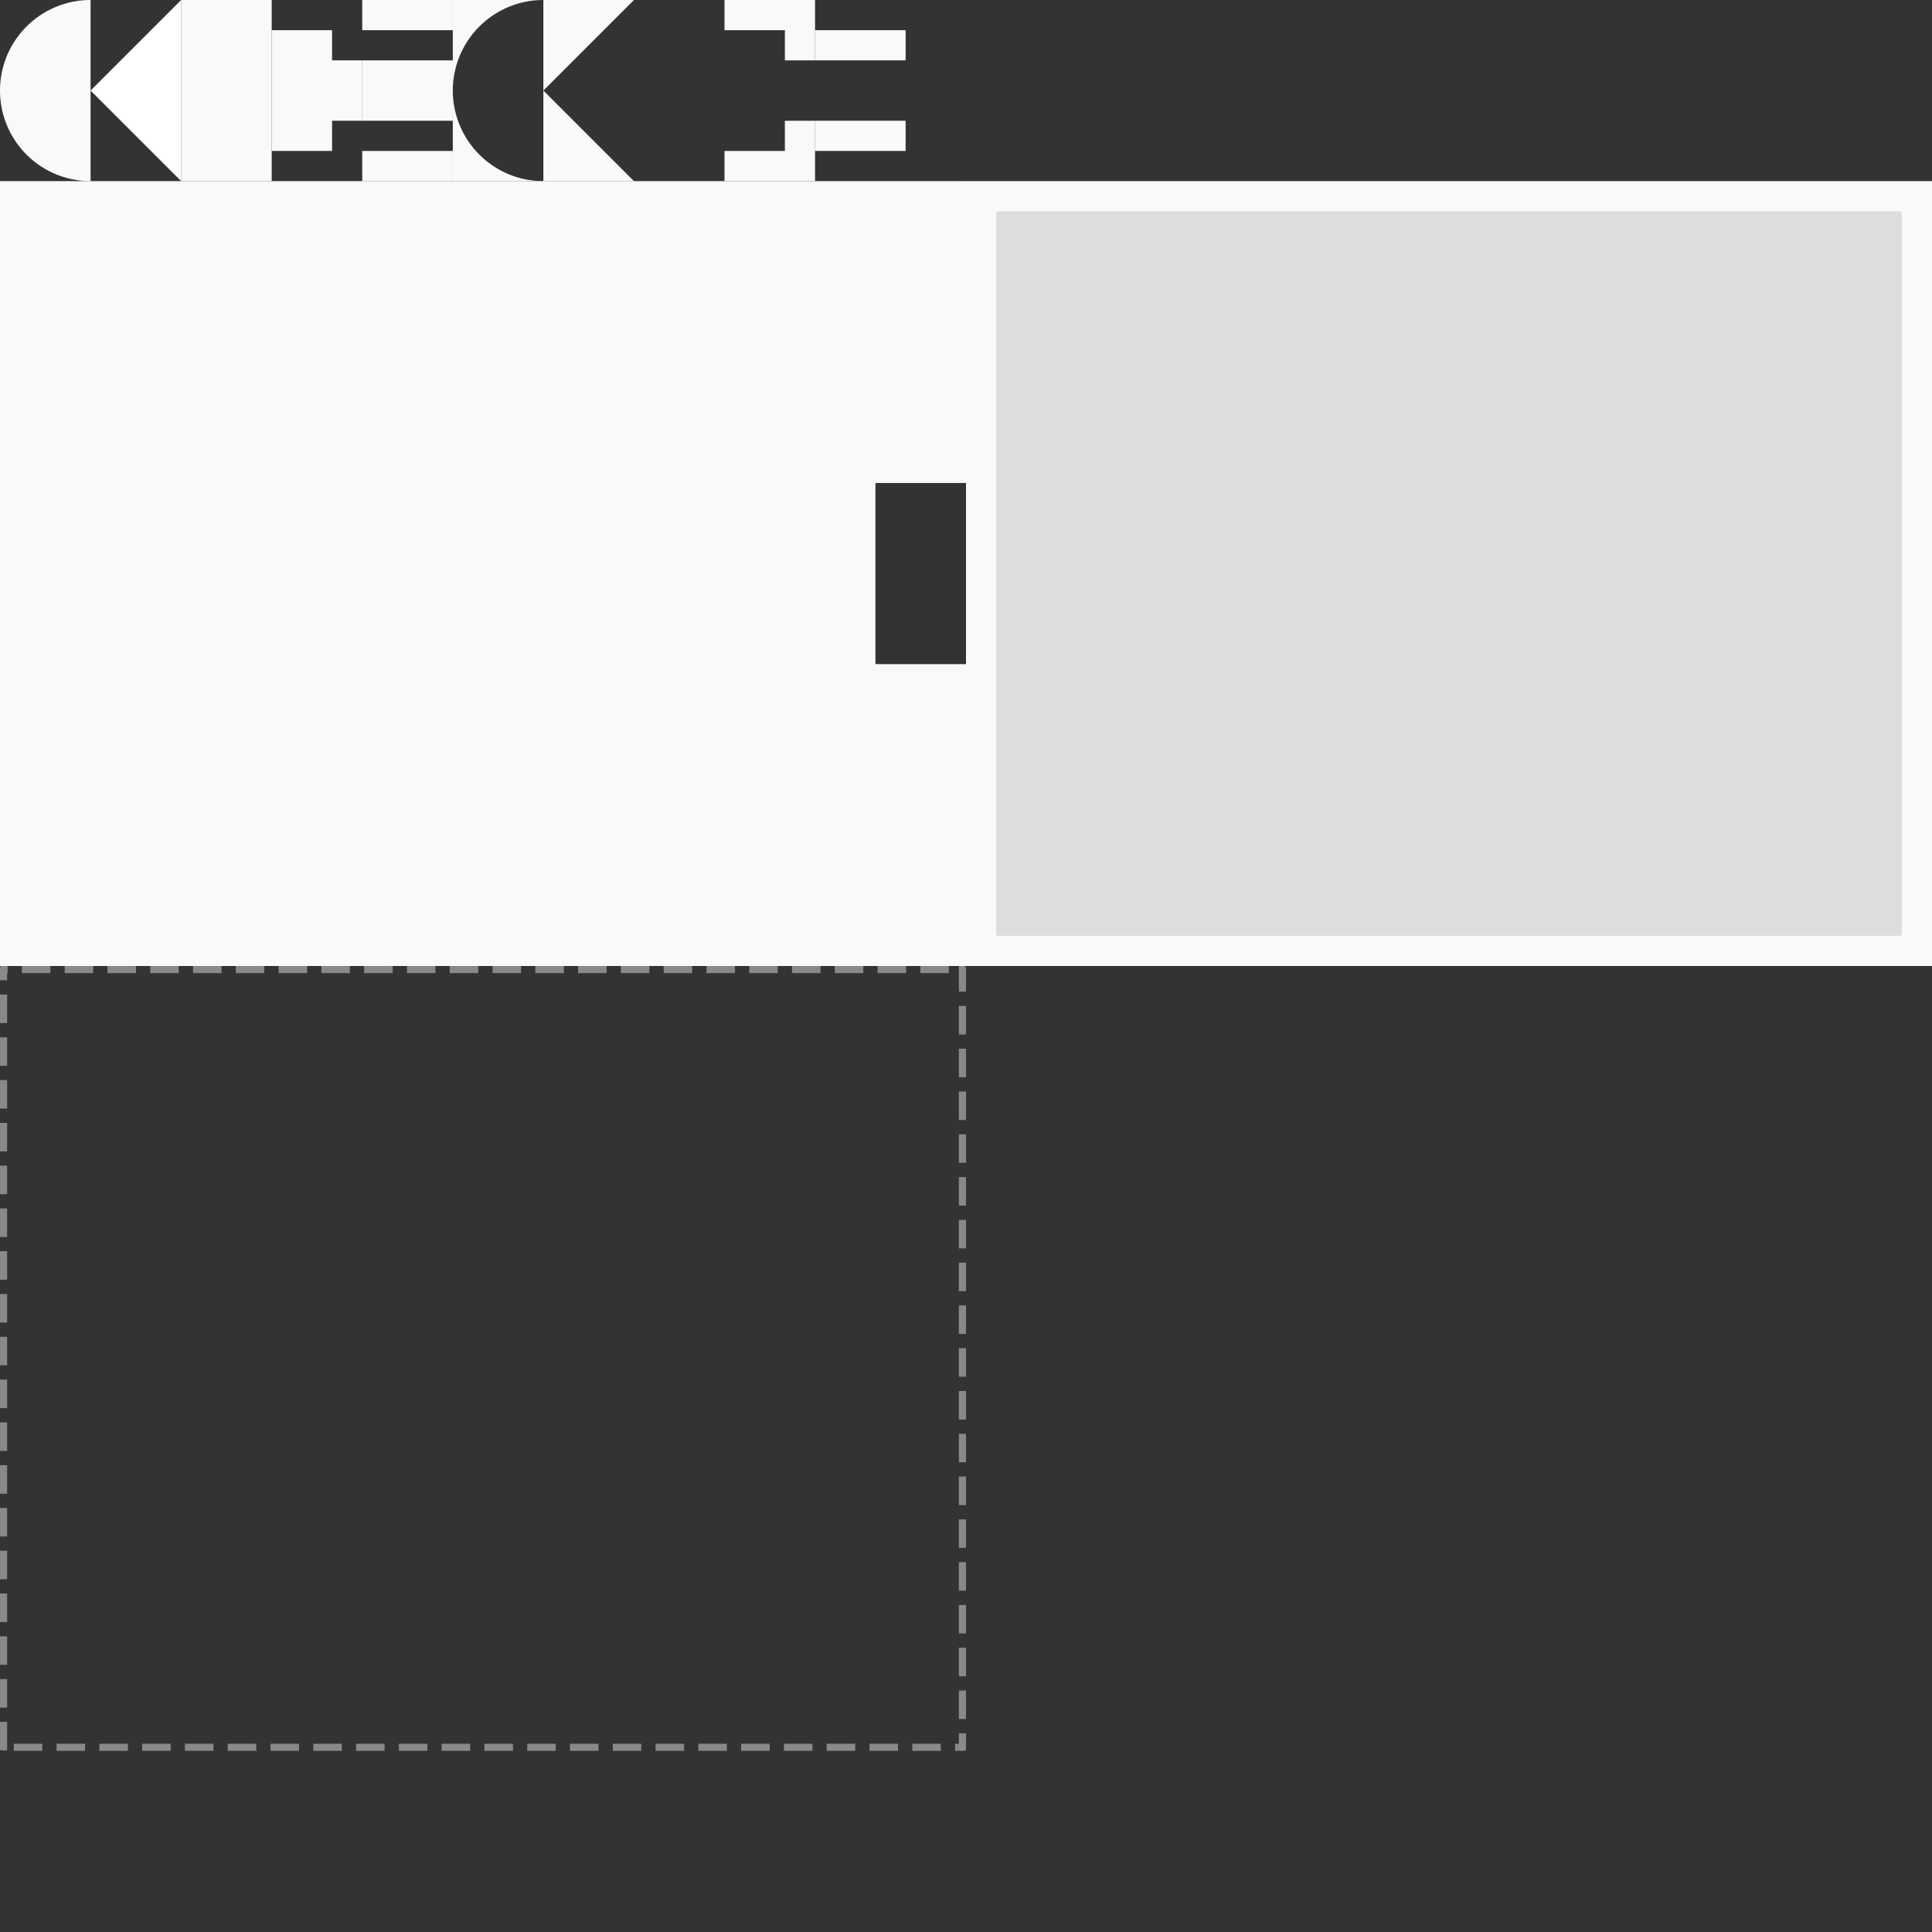 <?xml version="1.0" encoding="UTF-8" standalone="no"?>
<!-- Created with Inkscape (http://www.inkscape.org/) -->

<svg
   xmlns:dc="http://purl.org/dc/elements/1.1/"
   xmlns:cc="http://creativecommons.org/ns#"
   xmlns:rdf="http://www.w3.org/1999/02/22-rdf-syntax-ns#"
   xmlns:svg="http://www.w3.org/2000/svg"
   xmlns="http://www.w3.org/2000/svg"
   xmlns:sodipodi="http://sodipodi.sourceforge.net/DTD/sodipodi-0.dtd"
   xmlns:inkscape="http://www.inkscape.org/namespaces/inkscape"
   width="1024"
   height="1024"
   viewBox="0 0 270.933 270.933"
   version="1.1"
   id="svg3528"
   inkscape:version="0.92.4 (unknown)"
   sodipodi:docname="jigsaw_pieces.svg"
   inkscape:export-filename="/home/jamie/Code/Godot/refactor-godot/Assets/Textures/jigsaw_pieces.png"
   inkscape:export-xdpi="96"
   inkscape:export-ydpi="96">
  <rect x="0" y="0" width="270.933" height="270.933" fill="#333333" stroke="none"/>
  <defs
     id="defs3522">
    <clipPath
       clipPathUnits="userSpaceOnUse"
       id="clipPath848">
      <rect
         style="opacity:0.97;vector-effect:none;fill:#00ffff;fill-opacity:1;stroke:none;stroke-width:1;stroke-linecap:butt;stroke-linejoin:bevel;stroke-miterlimit:4;stroke-dasharray:2, 1;stroke-dashoffset:37.795;stroke-opacity:1;paint-order:markers fill stroke"
         id="rect850"
         width="135.467"
         height="110.067"
         x="0"
         y="161.533"
         ry="0.265" />
    </clipPath>
  </defs>
  <sodipodi:namedview
     id="base"
     pagecolor="#ffffff"
     bordercolor="#666666"
     borderopacity="1.0"
     inkscape:pageopacity="0.0"
     inkscape:pageshadow="2"
     inkscape:zoom="1.4"
     inkscape:cx="740.98236"
     inkscape:cy="699.48518"
     inkscape:document-units="mm"
     inkscape:current-layer="layer1"
     showgrid="true"
     units="px"
     inkscape:pagecheckerboard="true"
     inkscape:window-width="1853"
     inkscape:window-height="1016"
     inkscape:window-x="67"
     inkscape:window-y="27"
     inkscape:window-maximized="1">
    <inkscape:grid
       type="xygrid"
       id="grid4073"
       empspacing="16" />
  </sodipodi:namedview>
  <g
     inkscape:label="Layer 1"
     inkscape:groupmode="layer"
     id="layer1"
     transform="translate(0,-26.067)">
    <path
       style="opacity:0.97;vector-effect:none;fill:#ffffff;fill-opacity:1;stroke:none;stroke-width:1.367;stroke-linecap:butt;stroke-linejoin:bevel;stroke-miterlimit:4;stroke-dasharray:1.367, 2.733;stroke-dashoffset:2142.724;stroke-opacity:1;paint-order:normal"
       d="M 12.7,26.067 A 12.7,12.7 0 0 0 1.6e-7,38.767 12.7,12.7 0 0 0 12.7,51.467 Z"
       id="path4077"
       inkscape:connector-curvature="0" />
    <path
       style="fill:#ffffff;fill-opacity:1;stroke:none;stroke-width:0.265px;stroke-linecap:butt;stroke-linejoin:miter;stroke-opacity:1"
       d="m 25.4,26.067 -12.7,12.7 12.7,12.7 z"
       id="path4081"
       inkscape:connector-curvature="0" />
    <rect
       style="opacity:0.97;vector-effect:none;fill:#ffffff;fill-opacity:1;stroke:none;stroke-width:1.497;stroke-linecap:butt;stroke-linejoin:bevel;stroke-miterlimit:4;stroke-dasharray:1.497, 2.994;stroke-dashoffset:2142.724;stroke-opacity:1;paint-order:normal"
       id="rect4369"
       width="12.7"
       height="25.4"
       x="25.4"
       y="26.067" />
    <path
       style="opacity:0.97;vector-effect:none;fill:#ffffff;fill-opacity:1;stroke:none;stroke-width:0.998;stroke-linecap:butt;stroke-linejoin:bevel;stroke-miterlimit:4;stroke-dasharray:0.998, 1.996;stroke-dashoffset:2142.724;stroke-opacity:1;paint-order:normal"
       d="m 38.1,30.3 v 16.933 h 8.467 v -4.233 h 4.233 V 34.533 h -4.233 v -4.233 z"
       id="rect4369-0"
       inkscape:connector-curvature="0" />
    <path
       style="opacity:0.97;vector-effect:none;fill:#ffffff;fill-opacity:1;stroke:none;stroke-width:0.611;stroke-linecap:butt;stroke-linejoin:bevel;stroke-miterlimit:4;stroke-dasharray:0.611, 1.222;stroke-dashoffset:2142.724;stroke-opacity:1;paint-order:normal"
       d="m 50.8,26.067 v 4.233 h 12.7 v -4.233 z m 0,8.467 v 8.467 h 12.7 V 34.533 Z m 0,12.7 v 4.233 h 12.7 v -4.233 z"
       id="rect4369-8"
       inkscape:connector-curvature="0" />
    <path
       style="opacity:0.97;vector-effect:none;fill:#ffffff;fill-opacity:1;stroke:none;stroke-width:1.367;stroke-linecap:butt;stroke-linejoin:bevel;stroke-miterlimit:4;stroke-dasharray:1.367, 2.733;stroke-dashoffset:2142.724;stroke-opacity:1;paint-order:normal"
       d="m 63.5,26.067 v 12.7 a 12.7,12.7 0 0 1 12.7,-12.7 z m 0,12.7 v 12.7 h 12.7 a 12.7,12.7 0 0 1 -12.7,-12.7 z"
       id="rect4447"
       inkscape:connector-curvature="0" />
    <path
       style="opacity:0.97;vector-effect:none;fill:#ffffff;fill-opacity:1;stroke:none;stroke-width:1.367;stroke-linecap:butt;stroke-linejoin:bevel;stroke-miterlimit:4;stroke-dasharray:1.367, 2.733;stroke-dashoffset:2142.724;stroke-opacity:1;paint-order:normal"
       d="m 76.2,26.067 v 12.7 l 12.7,-12.7 z m 0,12.7 v 12.7 h 12.7 z"
       id="rect4447-7"
       inkscape:connector-curvature="0" />
    <path
       style="opacity:0.97;vector-effect:none;fill:#ffffff;fill-opacity:1;stroke:none;stroke-width:1.367;stroke-linecap:butt;stroke-linejoin:bevel;stroke-miterlimit:4;stroke-dasharray:1.367, 2.733;stroke-dashoffset:2142.724;stroke-opacity:1;paint-order:normal"
       d="m 101.6,26.067 v 4.233 h 8.467 V 34.533 H 114.3 v -8.467 z m 8.467,16.933 v 4.233 H 101.6 v 4.233 h 12.7 v -8.467 z"
       id="rect4447-7-2-7"
       inkscape:connector-curvature="0" />
    <path
       style="opacity:0.97;vector-effect:none;fill:#ffffff;fill-opacity:1;stroke:none;stroke-width:1.367;stroke-linecap:butt;stroke-linejoin:bevel;stroke-miterlimit:4;stroke-dasharray:1.367, 2.733;stroke-dashoffset:2142.724;stroke-opacity:1;paint-order:normal"
       d="M 114.3,30.3 V 34.533 H 127 v -4.233 z m 0,12.7 v 4.233 H 127 v -4.233 z"
       id="rect4447-7-2-2"
       inkscape:connector-curvature="0" />
    <path
       style="opacity:0.97;vector-effect:none;fill:#ffffff;fill-opacity:1;stroke:none;stroke-width:1.422;stroke-linecap:butt;stroke-linejoin:bevel;stroke-miterlimit:4;stroke-dasharray:1.422, 2.845;stroke-dashoffset:2142.724;stroke-opacity:1;paint-order:normal"
       d="M 0,51.467 V 161.533 H 135.467 V 119.2 H 122.767 V 93.8 h 12.7 V 51.467 Z"
       id="rect4533"
       inkscape:connector-curvature="0" />
    <path
       style="opacity:0.97;vector-effect:none;fill:none;fill-opacity:1;stroke:#ffffff;stroke-width:2;stroke-linecap:butt;stroke-linejoin:bevel;stroke-miterlimit:4;stroke-dasharray:4, 2;stroke-dashoffset:20;stroke-opacity:0.434;paint-order:markers fill stroke"
       d="M 0,161.533 V 271.6 H 135.467 V 161.533 Z"
       id="rect4533-3"
       inkscape:connector-curvature="0"
       sodipodi:nodetypes="ccccc"
       clip-path="url(#clipPath848)" />
    <path
       style="opacity:0.97;vector-effect:none;fill:#ffffff;fill-opacity:1;stroke:none;stroke-width:1.422;stroke-linecap:butt;stroke-linejoin:bevel;stroke-miterlimit:4;stroke-dasharray:1.422, 2.845;stroke-dashoffset:2142.724;stroke-opacity:1;paint-order:normal"
       d="M 135.467,51.467 V 161.533 h 135.467 l 0,-110.067 z"
       id="rect4533-6"
       inkscape:connector-curvature="0"
       sodipodi:nodetypes="ccccc" />
    <rect
       style="opacity:0.97;vector-effect:none;fill:#dcdcdc;fill-opacity:1;stroke:none;stroke-width:2;stroke-linecap:butt;stroke-linejoin:bevel;stroke-miterlimit:4;stroke-dasharray:4, 2;stroke-dashoffset:75.591;stroke-opacity:0.434;paint-order:markers fill stroke"
       id="rect867"
       width="127"
       height="101.6"
       x="139.7"
       y="55.7"
       ry="0.265" />
  </g>
</svg>
